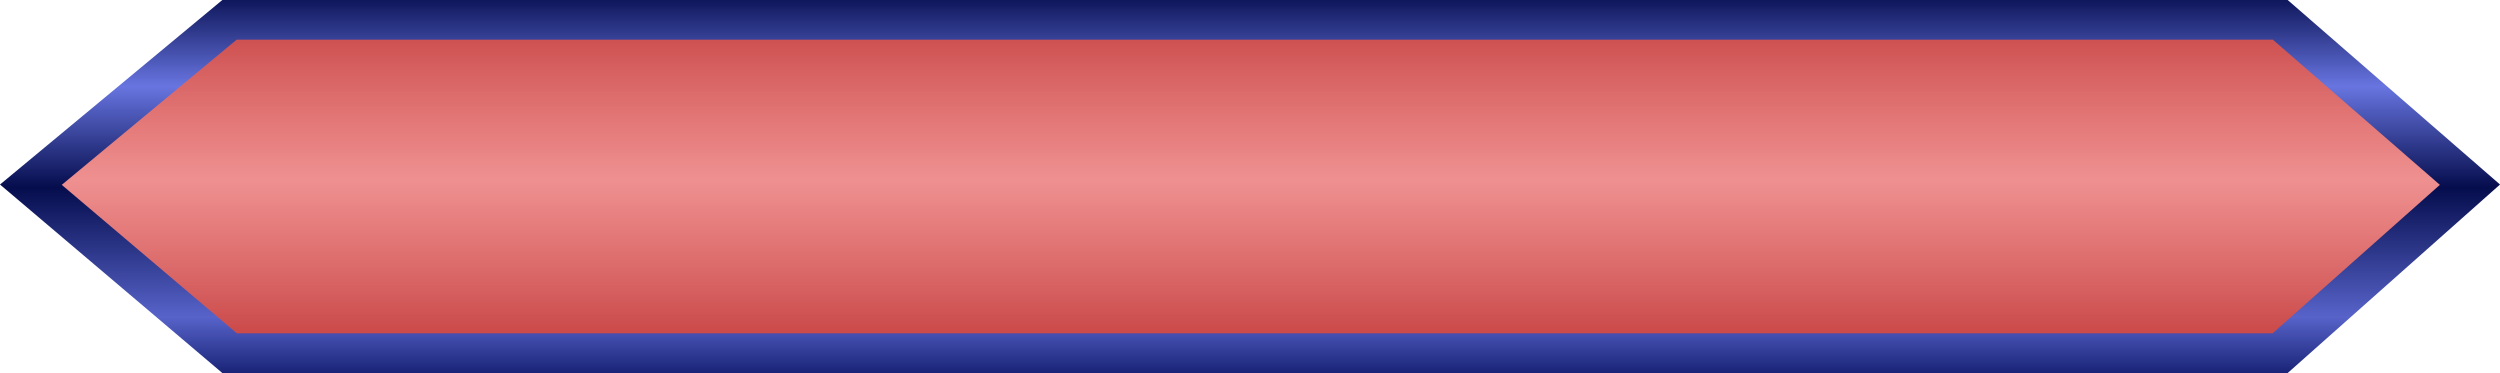 <svg width="630" height="94" viewBox="0 0 630 94" fill="none" xmlns="http://www.w3.org/2000/svg">
<path d="M57.832 5H574.625L622.424 46.54L574.595 89H57.862L7.78 46.541L57.832 5Z" fill="url(#paint0_linear_87_8)" stroke="url(#paint1_linear_87_8)" stroke-width="10"/>
<defs>
<linearGradient id="paint0_linear_87_8" x1="315" y1="-23.5" x2="315" y2="113.975" gradientUnits="userSpaceOnUse">
<stop stop-color="#A50909"/>
<stop offset="0.5" stop-color="#E65454" stop-opacity="0.65"/>
<stop offset="0.995" stop-color="#A50909"/>
</linearGradient>
<linearGradient id="paint1_linear_87_8" x1="374" y1="-27.906" x2="374" y2="113.975" gradientUnits="userSpaceOnUse">
<stop offset="0.18" stop-color="#050D4D"/>
<stop offset="0.35" stop-color="#6875E0"/>
<stop offset="0.53" stop-color="#050D4D"/>
<stop offset="0.76" stop-color="#5763C9"/>
<stop offset="0.89" stop-color="#06105E"/>
</linearGradient>
</defs>
</svg>

